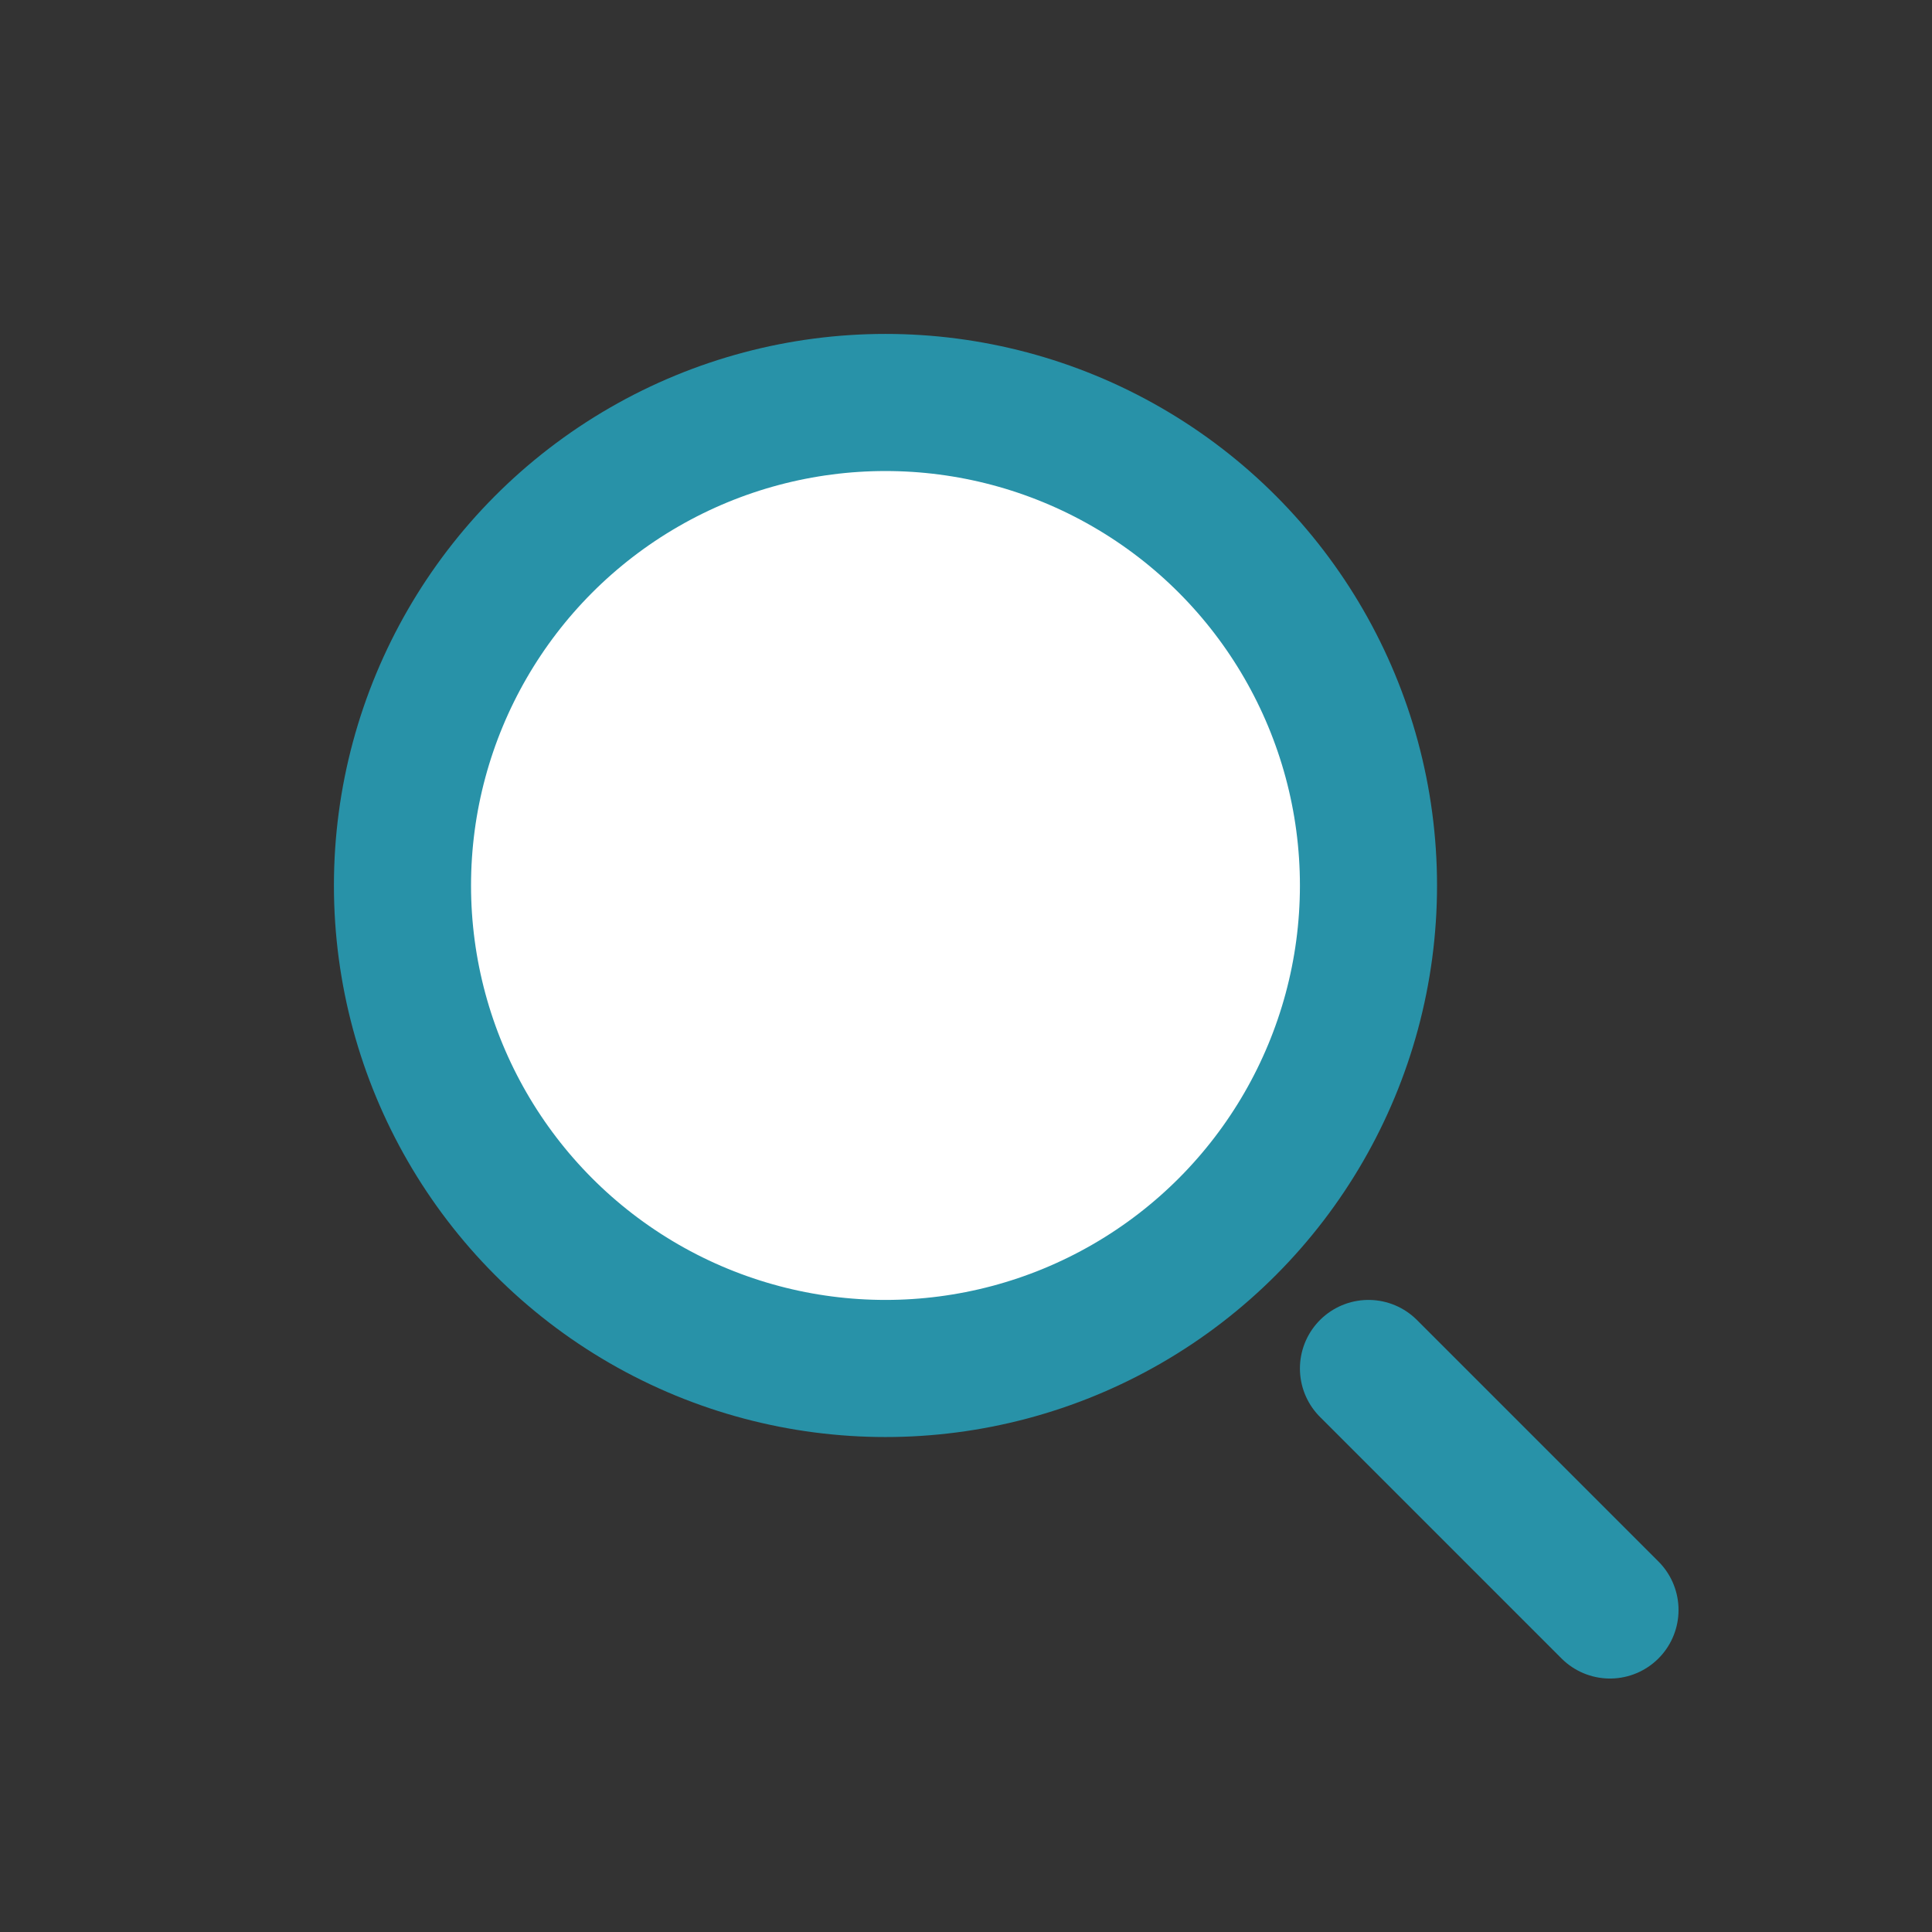 <svg width="31" height="31" viewBox="0 0 31 31" fill="none" xmlns="http://www.w3.org/2000/svg">
<rect x="0" y="0" width="31" height="31" fill="#333333" stroke="none"/>
<circle cx="14.208" cy="14.208" r="7.75" fill="white" stroke="#2892A8" stroke-width="2.2"/>
<path d="M25.833 25.833L21.958 21.958" stroke="#2892A8" stroke-width="2.2" stroke-linecap="round"/>
</svg>
